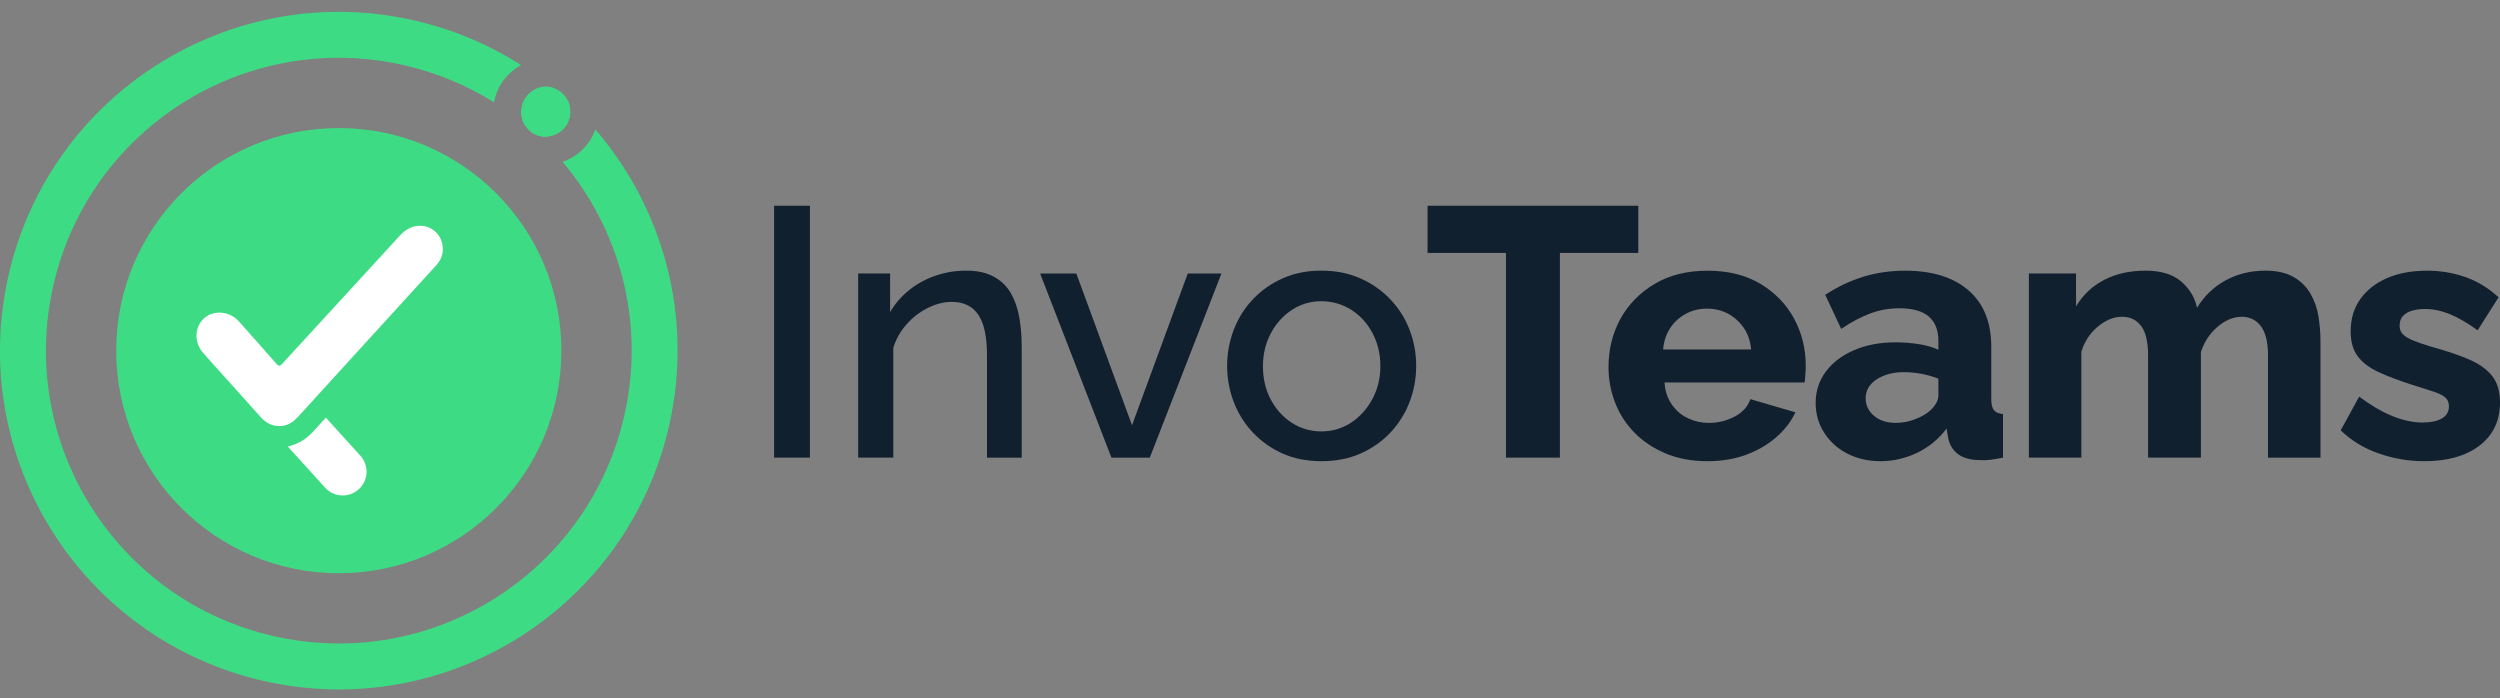 <svg width="197" height="55" viewBox="0 0 197 55" fill="none" xmlns="http://www.w3.org/2000/svg">
<rect x="0" y="0" width="197" height="55" fill="#808080" stroke="none"/>
<path d="M61 36.062V16.214H63.823V36.062H61Z" fill="#10202F"/>
<path d="M80.512 36.062H77.774V27.964C77.774 26.526 77.545 25.471 77.088 24.799C76.631 24.127 75.938 23.789 75.006 23.789C74.39 23.789 73.765 23.945 73.132 24.256C72.5 24.569 71.939 24.994 71.454 25.536C70.97 26.077 70.617 26.696 70.392 27.393V36.06H67.624V21.551H70.14V24.594C70.531 23.93 71.029 23.352 71.636 22.863C72.242 22.375 72.931 21.996 73.705 21.729C74.478 21.461 75.293 21.326 76.15 21.326C77.008 21.326 77.725 21.482 78.303 21.797C78.881 22.111 79.329 22.541 79.645 23.084C79.961 23.629 80.186 24.266 80.315 24.994C80.446 25.723 80.51 26.495 80.51 27.307V36.062H80.512Z" fill="#10202F"/>
<path d="M87.583 36.062L81.963 21.553H84.815L89.204 33.509L93.594 21.553H96.25L90.603 36.062H87.583Z" fill="#10202F"/>
<path d="M104.134 36.342C102.997 36.342 101.982 36.142 101.087 35.746C100.192 35.349 99.415 34.804 98.753 34.111C98.091 33.419 97.583 32.614 97.229 31.7C96.876 30.786 96.698 29.831 96.698 28.833C96.698 27.837 96.874 26.88 97.229 25.965C97.583 25.051 98.091 24.248 98.753 23.557C99.415 22.865 100.196 22.32 101.101 21.922C102.005 21.525 103.005 21.326 104.105 21.326C105.242 21.326 106.261 21.525 107.166 21.922C108.07 22.318 108.857 22.863 109.527 23.557C110.197 24.248 110.711 25.053 111.065 25.965C111.418 26.88 111.596 27.835 111.596 28.833C111.596 29.829 111.418 30.786 111.065 31.7C110.711 32.614 110.203 33.417 109.541 34.111C108.879 34.802 108.098 35.347 107.193 35.746C106.291 36.142 105.269 36.342 104.134 36.342ZM99.52 28.864C99.52 29.839 99.725 30.712 100.136 31.483C100.546 32.255 101.101 32.867 101.798 33.318C102.497 33.769 103.275 33.994 104.132 33.994C104.99 33.994 105.767 33.763 106.466 33.304C107.166 32.845 107.724 32.224 108.144 31.442C108.564 30.661 108.773 29.802 108.773 28.864C108.773 27.889 108.564 27.012 108.144 26.231C107.724 25.45 107.162 24.838 106.453 24.397C105.744 23.955 104.962 23.735 104.105 23.735C103.267 23.735 102.497 23.965 101.798 24.424C101.099 24.883 100.544 25.5 100.136 26.272C99.725 27.044 99.52 27.907 99.52 28.864Z" fill="#10202F"/>
<path d="M129.098 19.931H122.919V36.062H118.671V19.931H112.492V16.214H129.098V19.931Z" fill="#10202F"/>
<path d="M134.548 36.342C133.337 36.342 132.251 36.142 131.292 35.748C130.33 35.351 129.512 34.812 128.832 34.13C128.153 33.449 127.635 32.656 127.281 31.753C126.928 30.851 126.75 29.911 126.75 28.934C126.75 27.538 127.063 26.272 127.686 25.133C128.311 23.994 129.205 23.076 130.37 22.379C131.534 21.682 132.926 21.332 134.55 21.332C136.191 21.332 137.587 21.682 138.744 22.381C139.898 23.08 140.779 23.996 141.385 25.127C141.99 26.258 142.293 27.487 142.293 28.813C142.293 29.034 142.283 29.265 142.265 29.503C142.246 29.743 142.228 29.954 142.209 30.138H131.167C131.204 30.792 131.389 31.364 131.725 31.855C132.061 32.345 132.489 32.712 133.01 32.958C133.532 33.204 134.083 33.325 134.659 33.325C135.368 33.325 136.038 33.163 136.671 32.837C137.304 32.511 137.724 32.05 137.929 31.454L141.48 32.489C141.127 33.236 140.613 33.898 139.943 34.474C139.271 35.052 138.484 35.509 137.581 35.843C136.677 36.173 135.667 36.342 134.548 36.342ZM131.055 27.536H137.988C137.931 26.887 137.74 26.325 137.415 25.848C137.089 25.372 136.679 24.996 136.185 24.727C135.69 24.457 135.126 24.321 134.493 24.321C133.897 24.321 133.346 24.455 132.844 24.727C132.34 24.996 131.93 25.372 131.614 25.848C131.295 26.325 131.11 26.887 131.055 27.536Z" fill="#10202F"/>
<path d="M143.074 31.755C143.074 30.816 143.344 29.987 143.885 29.268C144.426 28.55 145.17 27.989 146.121 27.583C147.073 27.176 148.163 26.975 149.391 26.975C149.987 26.975 150.589 27.022 151.194 27.116C151.8 27.21 152.317 27.358 152.745 27.563V26.868C152.745 26.018 152.493 25.377 151.991 24.944C151.487 24.51 150.714 24.293 149.671 24.293C148.87 24.293 148.106 24.428 147.377 24.7C146.651 24.969 145.887 25.375 145.086 25.915L143.828 23.231C144.797 22.598 145.799 22.121 146.832 21.805C147.868 21.488 148.962 21.33 150.118 21.33C152.261 21.33 153.929 21.848 155.122 22.883C156.314 23.918 156.912 25.397 156.912 27.321V31.47C156.912 31.872 156.986 32.161 157.136 32.335C157.285 32.509 157.517 32.605 157.836 32.624V36.062C157.482 36.136 157.156 36.193 156.857 36.23C156.558 36.267 156.298 36.277 156.074 36.258C155.29 36.258 154.691 36.093 154.271 35.769C153.851 35.443 153.595 34.999 153.503 34.441L153.392 33.771C152.759 34.609 151.98 35.248 151.058 35.685C150.136 36.123 149.18 36.342 148.192 36.342C147.223 36.342 146.352 36.142 145.578 35.748C144.805 35.351 144.195 34.804 143.748 34.105C143.299 33.404 143.074 32.62 143.074 31.755ZM152.075 32.37C152.28 32.189 152.442 31.993 152.564 31.786C152.685 31.577 152.745 31.374 152.745 31.175V29.843C152.355 29.681 151.915 29.554 151.431 29.462C150.946 29.37 150.479 29.325 150.032 29.325C149.175 29.325 148.458 29.517 147.879 29.895C147.301 30.276 147.012 30.774 147.012 31.392C147.012 31.735 147.106 32.054 147.291 32.343C147.477 32.632 147.749 32.868 148.102 33.05C148.456 33.232 148.885 33.322 149.387 33.322C149.891 33.322 150.384 33.232 150.87 33.05C151.358 32.868 151.759 32.642 152.075 32.37Z" fill="#10202F"/>
<path d="M182.854 36.062H178.717V27.985C178.717 26.959 178.531 26.2 178.158 25.706C177.785 25.211 177.281 24.963 176.648 24.963C175.996 24.963 175.363 25.225 174.747 25.747C174.132 26.268 173.694 26.932 173.433 27.737V36.06H169.268V27.983C169.268 26.94 169.087 26.174 168.723 25.69C168.36 25.205 167.862 24.961 167.227 24.961C166.575 24.961 165.942 25.215 165.326 25.721C164.711 26.227 164.273 26.887 164.012 27.7V36.06H159.875V21.551H163.592V24.141C164.15 23.221 164.897 22.521 165.828 22.045C166.76 21.566 167.84 21.328 169.071 21.328C170.282 21.328 171.218 21.613 171.88 22.184C172.542 22.754 172.956 23.444 173.124 24.252C173.702 23.315 174.456 22.592 175.388 22.086C176.32 21.58 177.363 21.328 178.519 21.328C179.414 21.328 180.15 21.494 180.728 21.824C181.307 22.154 181.754 22.598 182.07 23.149C182.387 23.699 182.596 24.303 182.699 24.955C182.801 25.608 182.854 26.256 182.854 26.901V36.062Z" fill="#10202F"/>
<path d="M191.045 36.342C189.797 36.342 188.589 36.136 187.425 35.726C186.261 35.316 185.269 34.71 184.448 33.91L185.902 31.253C186.796 31.923 187.663 32.433 188.501 32.777C189.339 33.122 190.142 33.294 190.906 33.294C191.539 33.294 192.043 33.189 192.416 32.976C192.789 32.763 192.975 32.443 192.975 32.017C192.975 31.704 192.871 31.466 192.668 31.302C192.463 31.136 192.15 30.985 191.732 30.847C191.312 30.71 190.804 30.548 190.209 30.364C189.109 30.017 188.191 29.671 187.454 29.331C186.718 28.991 186.163 28.573 185.79 28.077C185.417 27.581 185.232 26.93 185.232 26.122C185.232 25.129 185.484 24.282 185.986 23.574C186.489 22.867 187.187 22.316 188.081 21.922C188.976 21.527 190.039 21.33 191.267 21.33C192.293 21.33 193.279 21.494 194.231 21.818C195.182 22.145 196.067 22.68 196.887 23.426L195.239 26.026C194.438 25.448 193.705 25.024 193.045 24.754C192.383 24.485 191.726 24.348 191.074 24.348C190.738 24.348 190.418 24.389 190.109 24.471C189.802 24.553 189.554 24.69 189.369 24.883C189.183 25.075 189.089 25.336 189.089 25.665C189.089 25.957 189.183 26.19 189.369 26.364C189.554 26.538 189.83 26.698 190.193 26.844C190.556 26.991 191.008 27.147 191.549 27.311C192.76 27.641 193.766 27.979 194.569 28.327C195.369 28.675 195.975 29.108 196.385 29.632C196.795 30.153 197 30.843 197 31.704C197 33.15 196.465 34.285 195.393 35.107C194.32 35.929 192.871 36.342 191.045 36.342Z" fill="#10202F"/>
<path d="M44.904 9.166C44.707 10.231 43.662 10.928 42.597 10.731C42.507 10.716 42.421 10.692 42.339 10.665H42.337C41.882 10.51 41.527 10.186 41.312 9.774V9.772C41.095 9.362 41.023 8.866 41.136 8.362C41.365 7.348 42.41 6.651 43.423 6.879C43.455 6.885 43.486 6.893 43.515 6.903H43.517C44.088 7.061 44.535 7.465 44.767 7.983C44.924 8.338 44.98 8.747 44.904 9.166Z" fill="#3DDC84"/>
<path d="M46.916 10.204C46.621 11.036 46.07 11.755 45.318 12.261C45.01 12.47 44.676 12.636 44.334 12.753C48.827 18.084 50.858 25.377 49.208 32.702C46.404 45.136 34.055 52.941 21.624 50.14C9.193 47.339 1.385 34.99 4.189 22.557C6.99 10.127 19.339 2.32 31.772 5.123C34.38 5.711 36.784 6.719 38.929 8.061C38.941 7.998 38.952 7.934 38.968 7.871C39.239 6.666 40.038 5.691 41.06 5.129C38.526 3.508 35.671 2.293 32.567 1.593C18.186 -1.647 3.901 7.381 0.659 21.762C-2.582 36.144 6.447 50.427 20.829 53.67C35.21 56.91 49.493 47.882 52.735 33.499C54.667 24.926 52.239 16.388 46.916 10.204ZM41.31 9.772C41.662 10.057 42.005 10.354 42.336 10.663H42.337C42.42 10.69 42.505 10.713 42.595 10.729C43.662 10.926 44.707 10.229 44.902 9.164C44.978 8.745 44.924 8.336 44.764 7.979C44.359 7.606 43.943 7.246 43.513 6.899H43.511C43.482 6.889 43.449 6.883 43.42 6.875C42.406 6.647 41.361 7.344 41.132 8.358C41.019 8.86 41.091 9.356 41.308 9.768L41.31 9.772Z" fill="#3DDC84"/>
<path d="M26.697 45.171C36.383 45.171 44.236 37.318 44.236 27.631C44.236 17.945 36.383 10.092 26.697 10.092C17.01 10.092 9.158 17.945 9.158 27.631C9.158 37.318 17.01 45.171 26.697 45.171Z" fill="#3DDC84"/>
<path d="M34.893 19.617C34.901 20.131 34.696 20.553 34.352 20.93C32.108 23.385 29.861 25.85 27.619 28.309C26.597 29.433 25.574 30.552 24.554 31.673C24.202 32.056 23.853 32.443 23.501 32.825C23.15 33.212 22.755 33.509 22.21 33.564C21.632 33.624 21.167 33.439 20.767 33.087C20.68 33.013 20.597 32.929 20.517 32.841C19.977 32.236 19.436 31.632 18.895 31.028C18.579 30.677 18.262 30.327 17.946 29.974C17.301 29.257 16.655 28.544 16.02 27.823C15.375 27.092 15.307 26.077 15.84 25.348L15.846 25.34C15.985 25.151 16.157 24.998 16.346 24.887C17.006 24.491 17.909 24.555 18.567 25.084C18.655 25.151 18.741 25.235 18.823 25.323C19.395 25.963 19.966 26.608 20.536 27.253C20.95 27.719 21.36 28.188 21.769 28.657C21.839 28.737 21.894 28.788 21.948 28.809H21.95C22.036 28.845 22.116 28.798 22.235 28.669C25.322 25.297 28.42 21.936 31.508 18.568C31.942 18.099 32.446 17.791 33.096 17.791C34.106 17.785 34.895 18.601 34.893 19.617Z" fill="white"/>
<path d="M28.269 38.555C27.502 39.252 26.316 39.193 25.619 38.428L22.667 35.177C23.806 34.964 24.493 34.208 24.732 33.949C25.048 33.601 25.365 33.255 25.675 32.911L28.396 35.908C29.093 36.672 29.037 37.859 28.269 38.555Z" fill="white"/>
</svg>